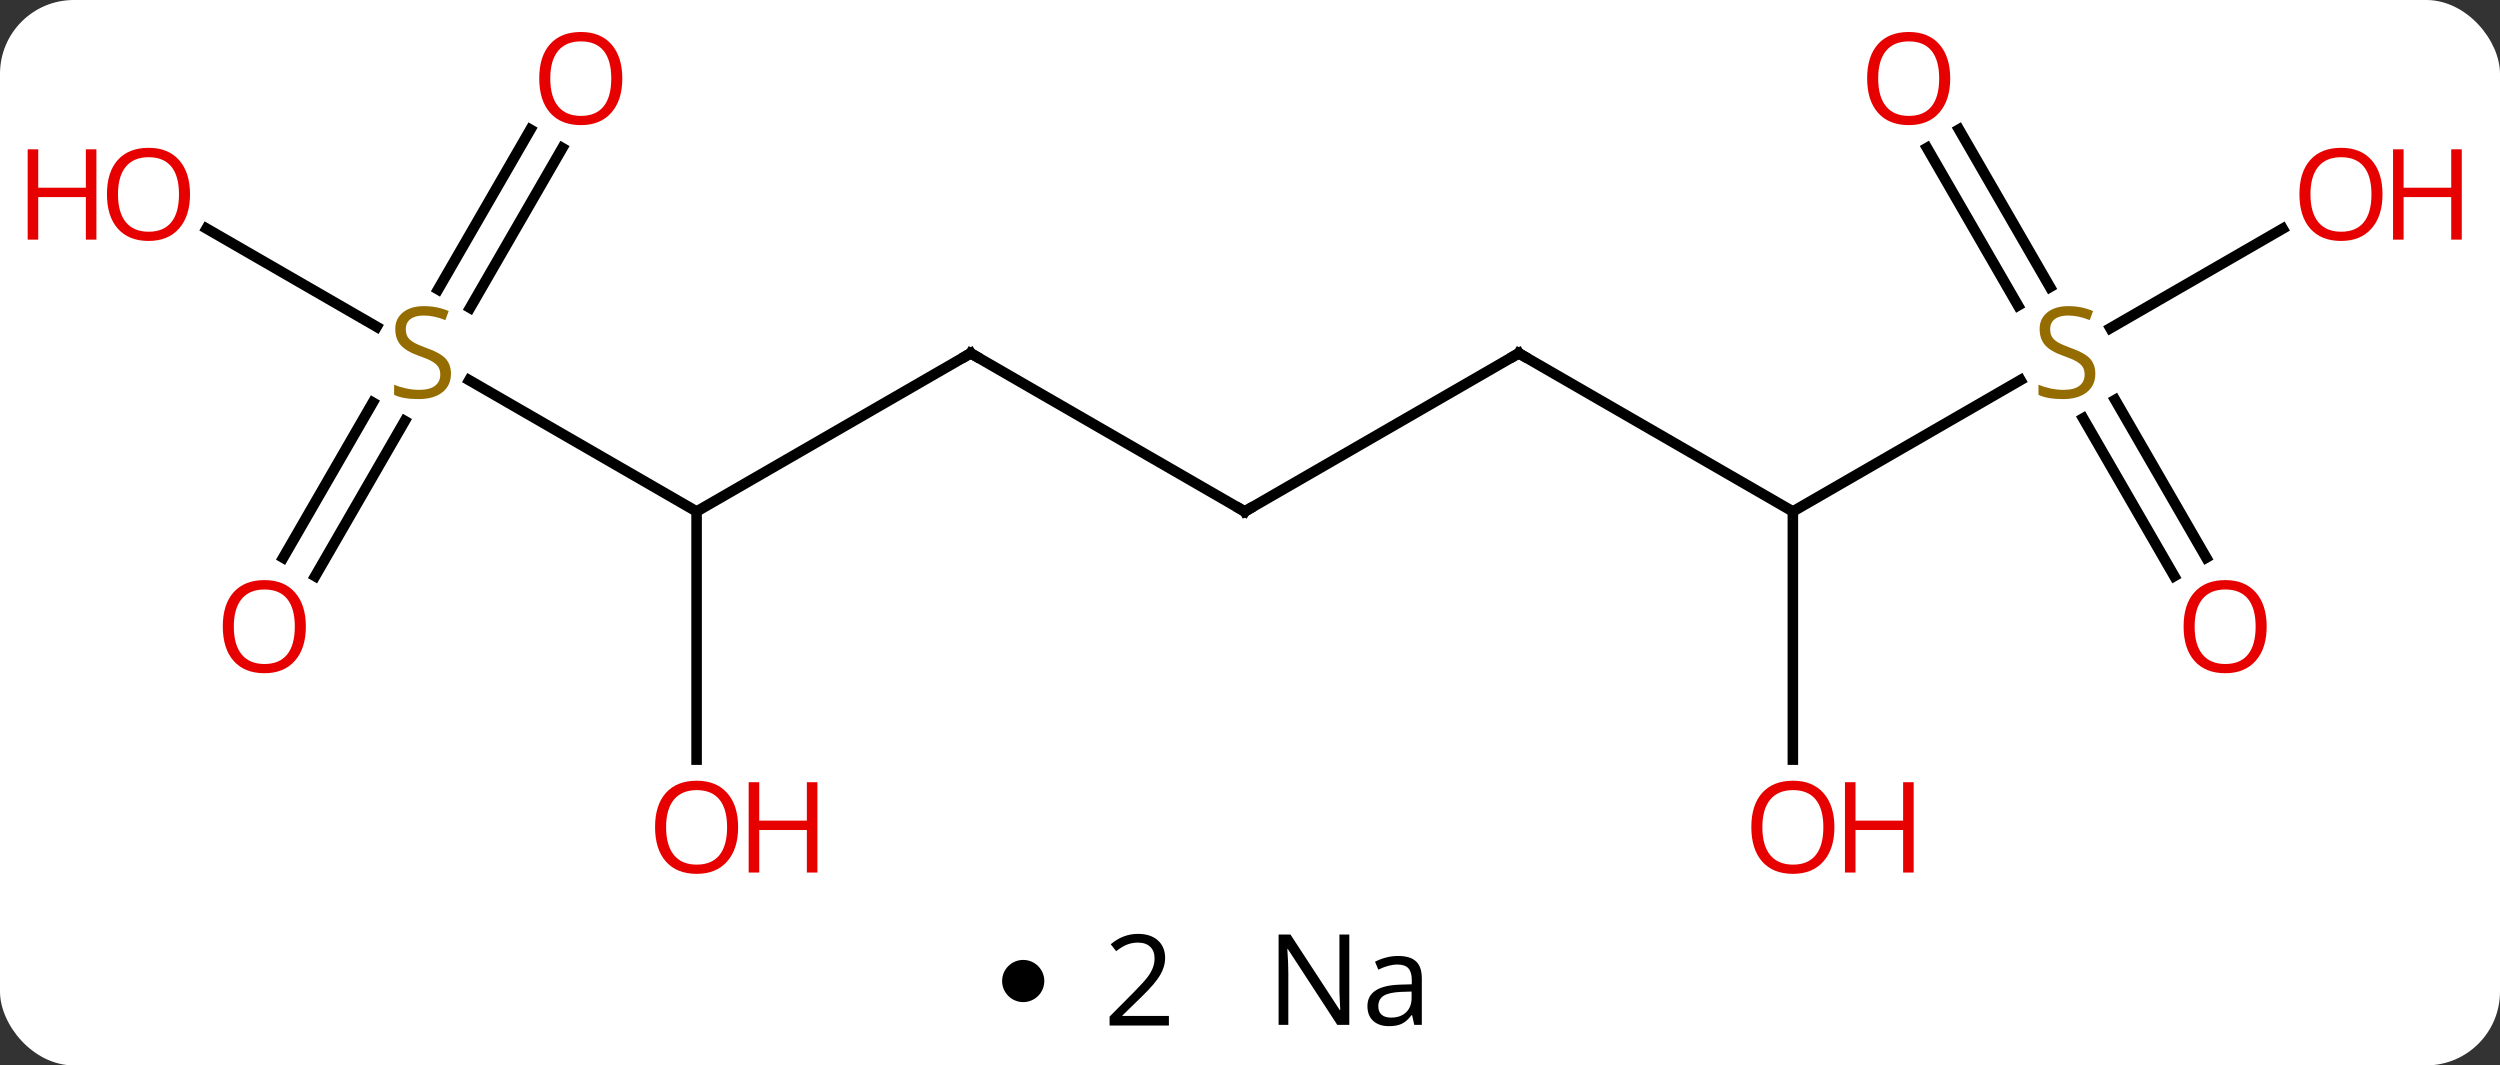 <svg width="237" viewBox="0 0 237 101" style="fill-opacity:1; color-rendering:auto; color-interpolation:auto; text-rendering:auto; stroke:black; stroke-linecap:square; stroke-miterlimit:10; shape-rendering:auto; stroke-opacity:1; fill:black; stroke-dasharray:none; font-weight:normal; stroke-width:1; font-family:'Open Sans'; font-style:normal; stroke-linejoin:miter; font-size:12; stroke-dashoffset:0; image-rendering:auto;" height="101" class="cas-substance-image" xmlns:xlink="http://www.w3.org/1999/xlink" xmlns="http://www.w3.org/2000/svg"><rect x="0" y="0" width="237" height="101" fill="#333333" stroke="none"/><svg class="cas-substance-single-component"><rect y="0" x="0" width="237" stroke="none" ry="7" rx="7" height="101" fill="white" class="cas-substance-group"/><svg y="0" x="0" width="237" viewBox="0 0 237 86" style="fill:black;" height="86" class="cas-substance-single-component-image"><svg><g><g transform="translate(118,43)" style="text-rendering:geometricPrecision; color-rendering:optimizeQuality; color-interpolation:linearRGB; stroke-linecap:butt; image-rendering:optimizeQuality;"><line y2="-6.954" y1="5.49" x2="-73.516" x1="-51.963" style="fill:none;"/><line y2="-9.51" y1="5.49" x2="-25.98" x1="-51.963" style="fill:none;"/><line y2="29.013" y1="5.49" x2="-51.963" x1="-51.963" style="fill:none;"/><line y2="9.873" y1="-4.841" x2="-91.155" x1="-82.659" style="fill:none;"/><line y2="11.623" y1="-3.091" x2="-88.124" x1="-79.628" style="fill:none;"/><line y2="-28.967" y1="-13.812" x2="-64.688" x1="-73.439" style="fill:none;"/><line y2="-30.717" y1="-15.562" x2="-67.719" x1="-76.47" style="fill:none;"/><line y2="-21.331" y1="-12.021" x2="-98.418" x1="-82.292" style="fill:none;"/><line y2="5.49" y1="-9.51" x2="0" x1="-25.98" style="fill:none;"/><line y2="-9.51" y1="5.49" x2="25.98" x1="0" style="fill:none;"/><line y2="5.49" y1="-9.51" x2="51.963" x1="25.98" style="fill:none;"/><line y2="-6.968" y1="5.49" x2="73.541" x1="51.963" style="fill:none;"/><line y2="29.013" y1="5.49" x2="51.963" x1="51.963" style="fill:none;"/><line y2="-30.729" y1="-15.784" x2="67.712" x1="76.341" style="fill:none;"/><line y2="-28.979" y1="-14.034" x2="64.681" x1="73.31" style="fill:none;"/><line y2="11.617" y1="-3.341" x2="88.121" x1="79.484" style="fill:none;"/><line y2="9.867" y1="-5.091" x2="91.152" x1="82.515" style="fill:none;"/><line y2="-21.321" y1="-11.888" x2="98.4" x1="82.062" style="fill:none;"/></g><g transform="translate(118,43)" style="fill:rgb(148,108,0); text-rendering:geometricPrecision; color-rendering:optimizeQuality; image-rendering:optimizeQuality; font-family:'Open Sans'; stroke:rgb(148,108,0); color-interpolation:linearRGB;"><path style="stroke:none;" d="M-75.248 -7.572 Q-75.248 -6.447 -76.068 -5.807 Q-76.888 -5.166 -78.295 -5.166 Q-79.826 -5.166 -80.638 -5.572 L-80.638 -6.526 Q-80.107 -6.307 -79.49 -6.174 Q-78.873 -6.041 -78.263 -6.041 Q-77.263 -6.041 -76.763 -6.424 Q-76.263 -6.807 -76.263 -7.479 Q-76.263 -7.916 -76.443 -8.205 Q-76.623 -8.494 -77.037 -8.737 Q-77.451 -8.979 -78.31 -9.276 Q-79.498 -9.697 -80.013 -10.283 Q-80.529 -10.869 -80.529 -11.822 Q-80.529 -12.807 -79.787 -13.393 Q-79.045 -13.979 -77.81 -13.979 Q-76.545 -13.979 -75.466 -13.51 L-75.779 -12.651 Q-76.841 -13.088 -77.841 -13.088 Q-78.638 -13.088 -79.084 -12.752 Q-79.529 -12.416 -79.529 -11.807 Q-79.529 -11.369 -79.365 -11.08 Q-79.201 -10.791 -78.81 -10.557 Q-78.42 -10.322 -77.607 -10.026 Q-76.263 -9.557 -75.755 -9.002 Q-75.248 -8.447 -75.248 -7.572 Z"/></g><g transform="translate(118,43)" style="stroke-linecap:butt; text-rendering:geometricPrecision; color-rendering:optimizeQuality; image-rendering:optimizeQuality; font-family:'Open Sans'; color-interpolation:linearRGB; stroke-miterlimit:5;"><path style="fill:none;" d="M-26.413 -9.26 L-25.98 -9.51 L-25.547 -9.26"/><path style="fill:rgb(230,0,0); stroke:none;" d="M-48.026 35.42 Q-48.026 37.482 -49.065 38.662 Q-50.104 39.842 -51.947 39.842 Q-53.838 39.842 -54.869 38.678 Q-55.901 37.513 -55.901 35.404 Q-55.901 33.31 -54.869 32.162 Q-53.838 31.013 -51.947 31.013 Q-50.088 31.013 -49.057 32.185 Q-48.026 33.357 -48.026 35.42 ZM-54.854 35.42 Q-54.854 37.154 -54.111 38.06 Q-53.369 38.967 -51.947 38.967 Q-50.526 38.967 -49.799 38.068 Q-49.072 37.17 -49.072 35.42 Q-49.072 33.685 -49.799 32.795 Q-50.526 31.904 -51.947 31.904 Q-53.369 31.904 -54.111 32.803 Q-54.854 33.701 -54.854 35.42 Z"/><path style="fill:rgb(230,0,0); stroke:none;" d="M-40.51 39.717 L-41.51 39.717 L-41.51 35.685 L-46.026 35.685 L-46.026 39.717 L-47.026 39.717 L-47.026 31.154 L-46.026 31.154 L-46.026 34.795 L-41.51 34.795 L-41.51 31.154 L-40.51 31.154 L-40.51 39.717 Z"/><path style="fill:rgb(230,0,0); stroke:none;" d="M-89.005 16.4 Q-89.005 18.462 -90.045 19.642 Q-91.084 20.822 -92.927 20.822 Q-94.818 20.822 -95.849 19.657 Q-96.88 18.493 -96.88 16.384 Q-96.88 14.29 -95.849 13.142 Q-94.818 11.993 -92.927 11.993 Q-91.068 11.993 -90.037 13.165 Q-89.005 14.337 -89.005 16.4 ZM-95.834 16.4 Q-95.834 18.134 -95.091 19.04 Q-94.349 19.947 -92.927 19.947 Q-91.505 19.947 -90.779 19.048 Q-90.052 18.15 -90.052 16.4 Q-90.052 14.665 -90.779 13.775 Q-91.505 12.884 -92.927 12.884 Q-94.349 12.884 -95.091 13.783 Q-95.834 14.681 -95.834 16.4 Z"/><path style="fill:rgb(230,0,0); stroke:none;" d="M-59.005 -35.56 Q-59.005 -33.498 -60.045 -32.318 Q-61.084 -31.138 -62.927 -31.138 Q-64.818 -31.138 -65.849 -32.303 Q-66.88 -33.467 -66.88 -35.576 Q-66.88 -37.67 -65.849 -38.818 Q-64.818 -39.967 -62.927 -39.967 Q-61.068 -39.967 -60.037 -38.795 Q-59.005 -37.623 -59.005 -35.56 ZM-65.834 -35.56 Q-65.834 -33.826 -65.091 -32.92 Q-64.349 -32.013 -62.927 -32.013 Q-61.505 -32.013 -60.779 -32.912 Q-60.052 -33.81 -60.052 -35.56 Q-60.052 -37.295 -60.779 -38.185 Q-61.505 -39.076 -62.927 -39.076 Q-64.349 -39.076 -65.091 -38.178 Q-65.834 -37.279 -65.834 -35.56 Z"/><path style="fill:rgb(230,0,0); stroke:none;" d="M-99.986 -24.58 Q-99.986 -22.518 -101.025 -21.338 Q-102.064 -20.158 -103.907 -20.158 Q-105.798 -20.158 -106.829 -21.323 Q-107.861 -22.487 -107.861 -24.596 Q-107.861 -26.69 -106.829 -27.838 Q-105.798 -28.987 -103.907 -28.987 Q-102.048 -28.987 -101.017 -27.815 Q-99.986 -26.643 -99.986 -24.58 ZM-106.814 -24.58 Q-106.814 -22.846 -106.071 -21.94 Q-105.329 -21.033 -103.907 -21.033 Q-102.486 -21.033 -101.759 -21.932 Q-101.032 -22.83 -101.032 -24.58 Q-101.032 -26.315 -101.759 -27.205 Q-102.486 -28.096 -103.907 -28.096 Q-105.329 -28.096 -106.071 -27.198 Q-106.814 -26.299 -106.814 -24.58 Z"/><path style="fill:rgb(230,0,0); stroke:none;" d="M-108.861 -20.283 L-109.861 -20.283 L-109.861 -24.315 L-114.376 -24.315 L-114.376 -20.283 L-115.376 -20.283 L-115.376 -28.846 L-114.376 -28.846 L-114.376 -25.205 L-109.861 -25.205 L-109.861 -28.846 L-108.861 -28.846 L-108.861 -20.283 Z"/><path style="fill:none;" d="M-0.433 5.24 L0 5.49 L0.433 5.24"/><path style="fill:none;" d="M25.547 -9.26 L25.98 -9.51 L26.413 -9.26"/><path style="fill:rgb(148,108,0); stroke:none;" d="M80.638 -7.572 Q80.638 -6.447 79.818 -5.807 Q78.998 -5.166 77.591 -5.166 Q76.06 -5.166 75.248 -5.572 L75.248 -6.526 Q75.779 -6.307 76.396 -6.174 Q77.013 -6.041 77.623 -6.041 Q78.623 -6.041 79.123 -6.424 Q79.623 -6.807 79.623 -7.479 Q79.623 -7.916 79.443 -8.205 Q79.263 -8.494 78.849 -8.737 Q78.435 -8.979 77.576 -9.276 Q76.388 -9.697 75.873 -10.283 Q75.357 -10.869 75.357 -11.822 Q75.357 -12.807 76.099 -13.393 Q76.841 -13.979 78.076 -13.979 Q79.341 -13.979 80.42 -13.51 L80.107 -12.651 Q79.045 -13.088 78.045 -13.088 Q77.248 -13.088 76.802 -12.752 Q76.357 -12.416 76.357 -11.807 Q76.357 -11.369 76.521 -11.08 Q76.685 -10.791 77.076 -10.557 Q77.466 -10.322 78.279 -10.026 Q79.623 -9.557 80.13 -9.002 Q80.638 -8.447 80.638 -7.572 Z"/><path style="fill:rgb(230,0,0); stroke:none;" d="M55.901 35.42 Q55.901 37.482 54.861 38.662 Q53.822 39.842 51.979 39.842 Q50.088 39.842 49.057 38.678 Q48.026 37.513 48.026 35.404 Q48.026 33.31 49.057 32.162 Q50.088 31.013 51.979 31.013 Q53.838 31.013 54.869 32.185 Q55.901 33.357 55.901 35.42 ZM49.072 35.42 Q49.072 37.154 49.815 38.06 Q50.557 38.967 51.979 38.967 Q53.401 38.967 54.127 38.068 Q54.854 37.17 54.854 35.42 Q54.854 33.685 54.127 32.795 Q53.401 31.904 51.979 31.904 Q50.557 31.904 49.815 32.803 Q49.072 33.701 49.072 35.42 Z"/><path style="fill:rgb(230,0,0); stroke:none;" d="M63.416 39.717 L62.416 39.717 L62.416 35.685 L57.901 35.685 L57.901 39.717 L56.901 39.717 L56.901 31.154 L57.901 31.154 L57.901 34.795 L62.416 34.795 L62.416 31.154 L63.416 31.154 L63.416 39.717 Z"/><path style="fill:rgb(230,0,0); stroke:none;" d="M66.88 -35.56 Q66.88 -33.498 65.841 -32.318 Q64.802 -31.138 62.959 -31.138 Q61.068 -31.138 60.037 -32.303 Q59.005 -33.467 59.005 -35.576 Q59.005 -37.67 60.037 -38.818 Q61.068 -39.967 62.959 -39.967 Q64.818 -39.967 65.849 -38.795 Q66.88 -37.623 66.88 -35.56 ZM60.052 -35.56 Q60.052 -33.826 60.795 -32.92 Q61.537 -32.013 62.959 -32.013 Q64.38 -32.013 65.107 -32.912 Q65.834 -33.81 65.834 -35.56 Q65.834 -37.295 65.107 -38.185 Q64.38 -39.076 62.959 -39.076 Q61.537 -39.076 60.795 -38.178 Q60.052 -37.279 60.052 -35.56 Z"/><path style="fill:rgb(230,0,0); stroke:none;" d="M96.88 16.4 Q96.88 18.462 95.841 19.642 Q94.802 20.822 92.959 20.822 Q91.068 20.822 90.037 19.657 Q89.005 18.493 89.005 16.384 Q89.005 14.29 90.037 13.142 Q91.068 11.993 92.959 11.993 Q94.818 11.993 95.849 13.165 Q96.88 14.337 96.88 16.4 ZM90.052 16.4 Q90.052 18.134 90.795 19.04 Q91.537 19.947 92.959 19.947 Q94.38 19.947 95.107 19.048 Q95.834 18.15 95.834 16.4 Q95.834 14.665 95.107 13.775 Q94.38 12.884 92.959 12.884 Q91.537 12.884 90.795 13.783 Q90.052 14.681 90.052 16.4 Z"/><path style="fill:rgb(230,0,0); stroke:none;" d="M107.861 -24.58 Q107.861 -22.518 106.821 -21.338 Q105.782 -20.158 103.939 -20.158 Q102.048 -20.158 101.017 -21.323 Q99.986 -22.487 99.986 -24.596 Q99.986 -26.69 101.017 -27.838 Q102.048 -28.987 103.939 -28.987 Q105.798 -28.987 106.829 -27.815 Q107.861 -26.643 107.861 -24.58 ZM101.032 -24.58 Q101.032 -22.846 101.775 -21.94 Q102.517 -21.033 103.939 -21.033 Q105.361 -21.033 106.087 -21.932 Q106.814 -22.83 106.814 -24.58 Q106.814 -26.315 106.087 -27.205 Q105.361 -28.096 103.939 -28.096 Q102.517 -28.096 101.775 -27.198 Q101.032 -26.299 101.032 -24.58 Z"/><path style="fill:rgb(230,0,0); stroke:none;" d="M115.376 -20.283 L114.376 -20.283 L114.376 -24.315 L109.861 -24.315 L109.861 -20.283 L108.861 -20.283 L108.861 -28.846 L109.861 -28.846 L109.861 -25.205 L114.376 -25.205 L114.376 -28.846 L115.376 -28.846 L115.376 -20.283 Z"/></g></g></svg></svg><svg y="86" x="95" class="cas-substance-saf"><svg y="5" x="0" width="4" style="fill:black;" height="4" class="cas-substance-saf-dot"><circle stroke="none" r="2" fill="black" cy="2" cx="2"/></svg><svg y="0" x="7" width="12" style="fill:black;" height="15" class="cas-substance-saf-coefficient"><svg><g><g transform="translate(6,7)" style="text-rendering:geometricPrecision; font-family:'Open Sans'; color-interpolation:linearRGB; color-rendering:optimizeQuality; image-rendering:optimizeQuality;"><path style="stroke:none;" d="M2.812 4.219 L-2.812 4.219 L-2.812 3.375 L-0.562 1.109 Q0.469 0.062 0.797 -0.383 Q1.125 -0.828 1.289 -1.25 Q1.453 -1.672 1.453 -2.156 Q1.453 -2.844 1.039 -3.242 Q0.625 -3.641 -0.125 -3.641 Q-0.656 -3.641 -1.133 -3.461 Q-1.609 -3.281 -2.188 -2.828 L-2.703 -3.484 Q-1.531 -4.469 -0.125 -4.469 Q1.078 -4.469 1.766 -3.852 Q2.453 -3.234 2.453 -2.188 Q2.453 -1.375 1.992 -0.578 Q1.531 0.219 0.281 1.438 L-1.594 3.266 L-1.594 3.312 L2.812 3.312 L2.812 4.219 Z"/></g></g></svg></svg><svg y="0" x="23" width="20" style="fill:black;" height="15" class="cas-substance-saf-image"><svg><g><g transform="translate(10,7)" style="text-rendering:geometricPrecision; font-family:'Open Sans'; color-interpolation:linearRGB; color-rendering:optimizeQuality; image-rendering:optimizeQuality;"><path style="stroke:none;" d="M-0.086 4.156 L-1.227 4.156 L-5.914 -3.031 L-5.961 -3.031 Q-5.867 -1.766 -5.867 -0.719 L-5.867 4.156 L-6.789 4.156 L-6.789 -4.406 L-5.664 -4.406 L-0.992 2.75 L-0.945 2.75 Q-0.945 2.594 -0.992 1.734 Q-1.039 0.875 -1.023 0.5 L-1.023 -4.406 L-0.086 -4.406 L-0.086 4.156 ZM6.07 4.156 L5.867 3.234 L5.82 3.234 Q5.352 3.844 4.875 4.062 Q4.398 4.281 3.68 4.281 Q2.727 4.281 2.18 3.781 Q1.633 3.281 1.633 2.375 Q1.633 0.438 4.742 0.344 L5.836 0.312 L5.836 -0.094 Q5.836 -0.844 5.516 -1.203 Q5.195 -1.562 4.477 -1.562 Q3.664 -1.562 2.664 -1.078 L2.352 -1.828 Q2.836 -2.078 3.398 -2.227 Q3.961 -2.375 4.539 -2.375 Q5.68 -2.375 6.234 -1.867 Q6.789 -1.359 6.789 -0.234 L6.789 4.156 L6.07 4.156 ZM3.867 3.469 Q4.773 3.469 5.297 2.969 Q5.82 2.469 5.82 1.578 L5.82 1 L4.836 1.031 Q3.68 1.078 3.172 1.398 Q2.664 1.719 2.664 2.391 Q2.664 2.922 2.977 3.195 Q3.289 3.469 3.867 3.469 Z"/></g></g></svg></svg></svg></svg></svg>